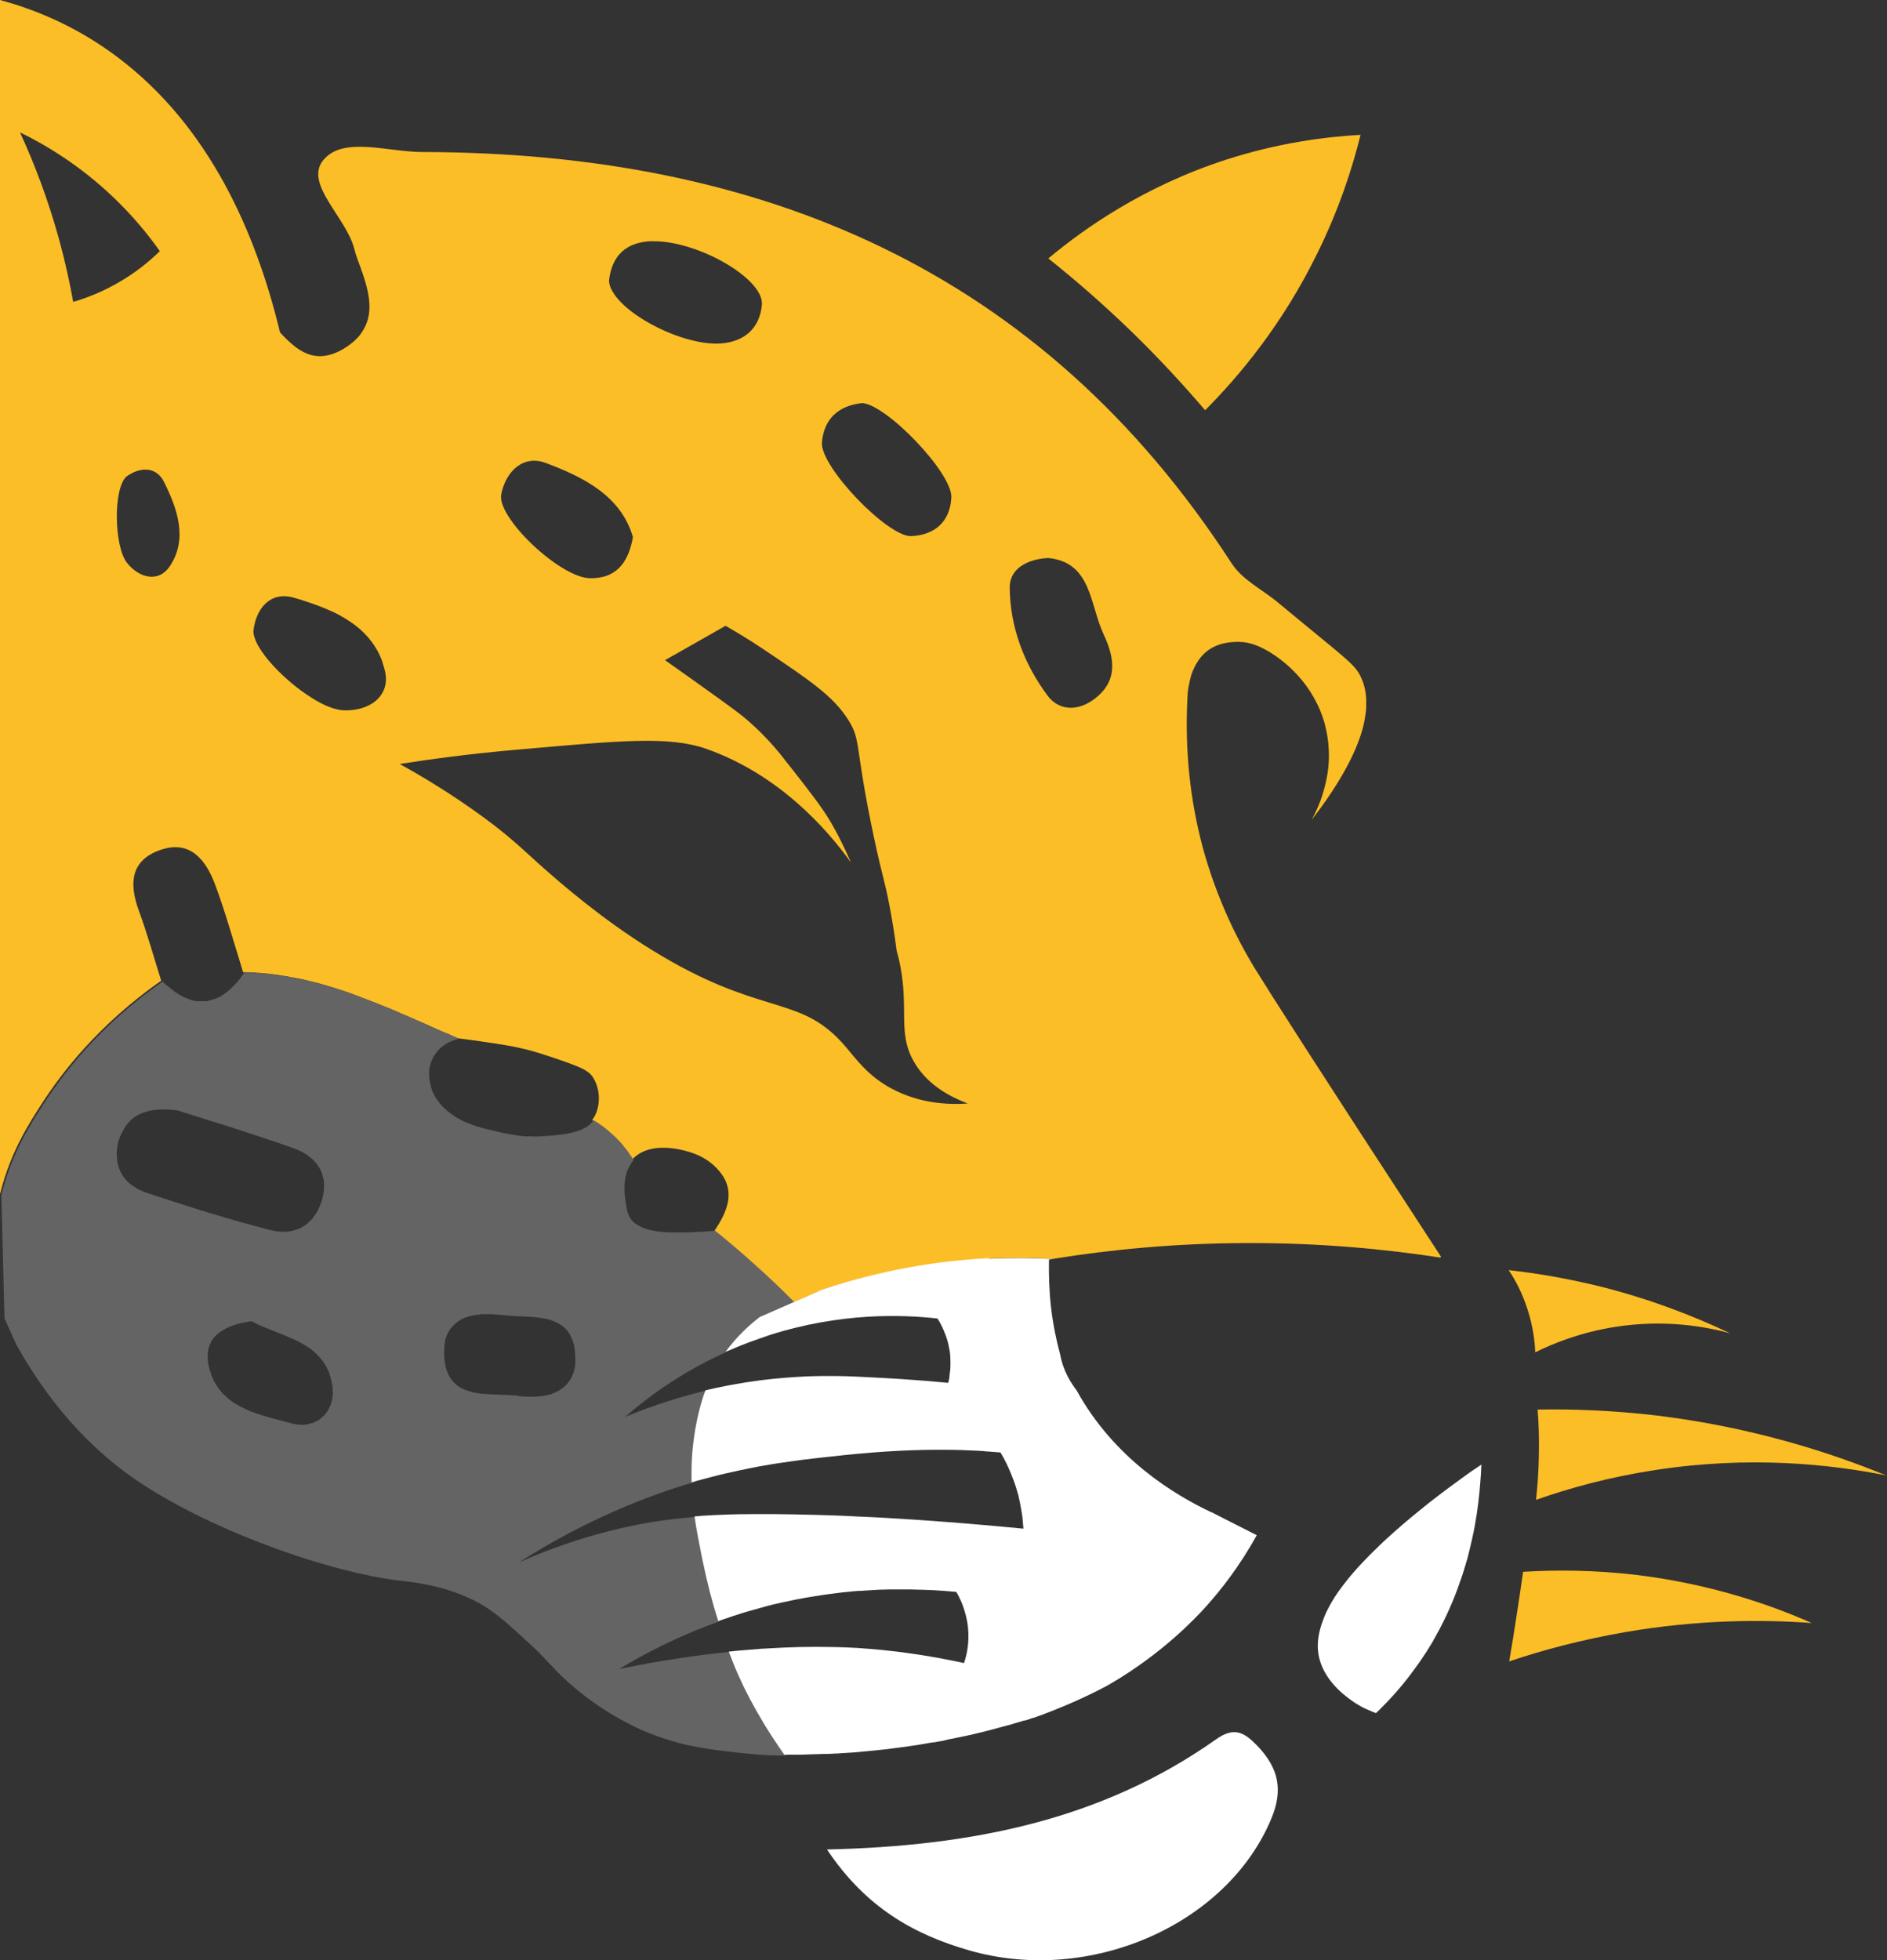<?xml version="1.0" encoding="UTF-8"?><svg id="b" xmlns="http://www.w3.org/2000/svg" viewBox="0 0 168.12 174.6"><rect x="0" y="0" width="168.12" height="174.6" fill="#333333" stroke="none"/><defs><style>.d{fill:#646464;}.d,.e,.f{stroke-width:0px;}.e{fill:#fff;}.f{fill:#fcbe26;}</style></defs><g id="c"><path class="f" d="m121.22,12c-.75,3.03-1.92,6.63-3.82,10.49-3.13,6.42-7.01,11.01-10.03,14.05-1.89-2.21-4.03-4.54-6.46-6.91-2.59-2.51-5.12-4.71-7.51-6.61,3.22-2.69,8.51-6.42,15.84-8.8,4.6-1.48,8.74-2.03,11.98-2.21Z"/><path class="f" d="m154.13,118.75c-2.17-.59-5.86-1.27-10.32-.55-2.99.48-5.37,1.43-7.03,2.25-.04-.96-.19-2.29-.68-3.8-.48-1.52-1.13-2.7-1.69-3.52,2.48.27,5.25.74,8.25,1.48,4.51,1.14,8.35,2.66,11.47,4.14Z"/><path class="f" d="m161.39,144.56c-4.51-.33-10.18-.29-16.59.81-3.9.68-7.36,1.6-10.34,2.61.23-1.31.44-2.63.64-3.96.21-1.35.41-2.69.6-4.02,2.92-.18,6.37-.17,10.21.29,6.43.8,11.68,2.58,15.48,4.26Z"/><path class="f" d="m168.12,131.43c-5.04-1.02-12.25-1.79-20.68-.49-4.06.62-7.61,1.6-10.59,2.65.13-1.2.23-2.51.25-3.9.03-1.5,0-2.88-.11-4.14,3.2-.06,6.77.08,10.61.53,8.29,1.01,15.22,3.19,20.51,5.36Z"/><path class="e" d="m113.26,162c-3.92,9.41-16.16,14.85-26.98,11.7-4.84-1.41-9.13-3.77-12.6-8.97,13.03-.29,24.58-2.68,34.68-9.82,1.62-1.14,2.51-.61,3.69.62,1.85,1.95,2.3,3.88,1.21,6.47Z"/><path class="e" d="m131.98,130.46c-.02.55-.05,1.13-.11,1.77-.02.16-.03.32-.04.49-.03.29-.07.6-.1.91-.02.17-.03.33-.06.49-.03.22-.06.44-.09.67-.11.73-.24,1.48-.42,2.26-.1.47-.22.94-.34,1.43,0,.03-.02.08-.03.11-.04.2-.1.4-.17.6-.03.12-.06.23-.1.34-.03.12-.07.23-.1.34-.1.33-.21.65-.33.98-.03.09-.07.18-.1.29-.03.09-.07.18-.1.29-.14.38-.29.76-.45,1.15-.34.81-.71,1.63-1.14,2.44-.09.18-.18.34-.28.51-.09.17-.18.34-.29.52h0s0,.02,0,.02c-.13.23-.28.48-.43.71-.15.26-.32.51-.49.76-.17.26-.34.51-.52.76-.18.25-.36.5-.55.75-.5.67-1.02,1.3-1.55,1.89-.21.23-.42.46-.63.68l-.17.17c-.26.28-.53.54-.79.79h0c-.05,0-.11-.03-.17-.06-.07-.02-.13-.04-.21-.08-.13-.06-.29-.12-.44-.19-.08-.03-.16-.07-.24-.11-.17-.08-.34-.18-.51-.28-.09-.05-.18-.11-.28-.17-.51-.34-2.63-1.71-3.2-3.95-.34-1.34,0-2.55.3-3.37.07-.19.14-.36.2-.51.06-.15.13-.3.21-.45.08-.15.16-.3.24-.46.08-.15.18-.31.27-.46.09-.16.19-.31.3-.47.1-.16.21-.31.33-.47s.23-.32.36-.48c.24-.32.5-.64.78-.96.16-.18.32-.36.49-.55.34-.36.68-.73,1.03-1.08.28-.28.56-.55.85-.83l.02-.02s.03-.03.03-.03c.18-.18.37-.35.55-.52,1-.91,2.02-1.79,3.01-2.58.24-.2.49-.39.73-.59.36-.29.71-.55,1.05-.81.04-.03.08-.07.13-.1.27-.2.52-.39.76-.57.55-.4,1.03-.76,1.45-1.06.16-.12.31-.22.44-.31.03-.03.05-.04.08-.05.1-.08.19-.13.28-.19.18-.13.32-.22.43-.29.03-.02.05-.03.07-.05.03-.02.04-.03.06-.04h0Z"/><path class="f" d="m128.37,111.96h.03c-11.58-17.74-15.15-23.36-16.44-25.45-.11-.19-.33-.51-.58-.96-.98-1.66-2.93-5.3-4.24-10.13-1.12-4.22-1.58-8.61-1.35-13.2,0-.18.02-.35.03-.53.02-.17.04-.34.07-.5,0-.03,0-.06.02-.08.05-.31.12-.61.2-.9.05-.16.1-.31.16-.45.04-.1.08-.19.13-.29.08-.18.17-.34.28-.5h0c.71-1.16,1.9-1.82,3.71-1.8,1.02.02,1.79.41,2.21.62,1.29.66,4.06,2.59,5.26,6.14.07.19.12.38.17.56.04.18.09.37.13.55.08.35.13.7.17,1.04.11.99.08,1.92-.05,2.77-.02.13-.04.27-.07.4-.03.13-.05.27-.08.39-.05.25-.12.49-.18.73-.1.34-.2.67-.31.96-.33.86-.65,1.47-.78,1.69.02-.03.04-.04.06-.07,2.59-3.36,3.87-5.94,4.44-7.89.03-.13.07-.26.1-.39.12-.47.18-.9.23-1.28.02-.13.03-.27.03-.4,0-.27,0-.51,0-.74-.05-.91-.28-1.54-.47-1.94-.57-1.21-1.37-1.64-7.36-6.62-1.39-1.17-3.18-2-4.17-3.53C92.76,24.01,67.79,13.58,37.61,13.54c-2.92,0-6.84-1.34-8.63.53-.09.09-.18.18-.25.28-1.54,2.12,2.11,5.02,2.83,7.8.14.54.33,1.07.53,1.58.72,1.99,1.28,3.96.3,5.62-.05.09-.11.18-.17.27-.13.21-.3.41-.51.61-.29.29-.65.56-1.07.82-2.59,1.54-4.19.17-5.69-1.44-2.13-8.82-6.25-18.33-14.48-24.52C6.58,2.16,2.75.75.07.02v-.02h-.07v106.34s0,.08,0,.13c0-.04,0-.07,0-.11,0-.03,0-.07.03-.12.96-3.81,2.72-6.41,3.69-7.93,1.76-2.73,5.01-7.01,10.64-10.96h0s0,0,0,0c-.65-2.08-1.24-4.19-1.99-6.24-.87-2.38-.76-4.46,1.88-5.39,2.7-.96,4.1.89,4.92,3.08.64,1.71,1.17,3.46,1.7,5.21.13.44.27.89.41,1.33.06.21.13.42.19.63.06.21.13.42.19.63h0s0,0,0,0h0c.08,0,.18,0,.26,0h.03c.19,0,.39.02.59.02.61.04,1.18.08,1.78.16.29.04.58.07.87.13.26.03.5.07.76.13.27.04.5.1.77.14.34.07.68.15,1.02.24l.62.15.2.06.07.02c.24.07.48.13.72.21.05.02.09.03.15.04.23.07.48.15.72.23.05.03.11.03.15.05.23.07.45.15.68.23.2.07.42.15.63.23.07.03.13.04.18.07.11.03.21.07.31.12.75.28,1.48.56,2.22.87.14.06.29.12.43.17.39.18.8.34,1.19.52h.02c.64.28,1.27.56,1.9.83.33.14.64.29.95.43.33.14.64.29.95.41h.02c.15.07.31.14.47.21.15.08.31.14.46.2,0,0-.02,0-.04.02-.02,0-.05.02-.08.02.06-.01.1-.02.13-.03h0c1.4.17,2.56.35,3.43.48,1.29.2,1.78.31,2.13.39.5.11,1.35.32,2.5.71h0c.87.29,1.59.53,2.15.75.93.35,1.49.65,1.77,1.06.73,1.03.8,2.66.09,3.76,0,0-.11.13-.1.14,0,0,0,0,0,0,.18.1.37.23.55.35.08.06.18.13.29.2.27.2.51.41.76.64.13.11.26.23.37.34l.17.17c.18.18.36.38.51.56v.02c.23.25.43.52.61.81.1.14.2.29.29.44v.03s0-.02,0-.03t0,0c1.7-1.9,5.07-.72,5.42-.59.06.02.12.04.19.07.42.16,1.07.47,1.7,1.04,0,0,.01.01.02.02.02.02.03.03.05.05,0,0,.01.02.02.02.02.02.04.04.06.06.03.02.05.05.07.07.04.04.07.08.11.12.17.19.32.37.44.56.03.05.06.1.09.14.36.61.47,1.23.42,1.84,0,.11-.02.22-.04.32-.01.07-.03.14-.04.21-.05.2-.12.41-.19.61-.03.07-.06.13-.08.2-.06.14-.13.27-.19.41-.21.41-.45.8-.72,1.2h0s0,0,0,0c1.05.86,2.09,1.73,3.17,2.69,1.38,1.23,2.68,2.46,3.88,3.67.81-.35,1.62-.7,2.43-1.07,3.78-1.27,8.91-2.53,15-2.83,2.03-.1,3.93-.08,5.7.02.06,0,.11-.02.17-.03,4.88-.78,10.65-1.37,17.14-1.38,6.5-.02,12.29.54,17.18,1.29ZM6.52,26.89c-.3-1.7-.7-3.51-1.21-5.4-1.01-3.7-2.26-6.95-3.53-9.7,2.34,1.14,5.38,2.96,8.38,5.84,1.71,1.64,3.05,3.28,4.08,4.74-.82.8-1.95,1.76-3.42,2.64-1.62.97-3.13,1.54-4.3,1.88Zm8.57,23.6c-.95,1.38-2.66,1.04-3.77-.35-1.17-1.47-1.24-6.67-.05-7.7,1.17-.84,2.63-.94,3.34.48,1.19,2.38,2.17,5.12.48,7.57Zm15.36,12.76c-.12,0-.25-.03-.38-.06-.07-.01-.13-.03-.2-.05-.13-.03-.26-.07-.39-.12-.23-.08-.47-.18-.71-.3-.2-.1-.42-.22-.63-.34-.11-.06-.22-.13-.33-.2-.2-.13-.4-.26-.61-.4-.13-.09-.25-.17-.38-.27-2.19-1.62-4.28-3.98-4.24-5.33.22-1.96,1.48-3.54,3.58-2.95.4.11.8.23,1.2.37.19.06.39.13.58.2.16.06.32.12.48.18.06.02.12.04.17.06.15.06.3.12.45.19.03,0,.06.02.1.04.15.06.29.13.44.19.17.08.35.16.51.25.14.07.27.14.41.23.25.13.48.29.72.45.16.1.31.22.46.33.29.22.56.46.81.72.21.21.41.44.59.68.2.26.38.54.55.84.03.06.07.13.1.19.04.07.07.15.11.23.04.09.08.19.12.28.01.02.02.05.03.07.03.09.07.19.1.29,0,0,0,.02,0,.03.04.11.07.23.11.35.03.12.06.24.1.36h0c.52,2.25-1.41,3.66-3.85,3.5Zm46.32-27.35c2.13.04,8.11,6.24,7.99,8.42-.12,2.14-1.46,3.33-3.56,3.43-2.09.11-8.15-6.2-7.97-8.34.17-2.07,1.44-3.27,3.54-3.5Zm-18.61-14.41c4.02-.06,9.95,3.35,9.72,5.68-.2,2.07-1.56,3.27-3.65,3.42-3.68.26-9.83-3.12-9.97-5.57.22-2.22,1.51-3.5,3.9-3.54Zm-13.51,22.56c.42-2.11,1.99-3.55,3.96-2.82,3.38,1.26,6.72,2.94,7.78,6.61-.44,2.51-1.68,3.7-3.83,3.66-2.66-.04-8.31-5.4-7.9-7.46Zm34.8,52.92c-2.18-1.17-3.18-2.67-4.17-3.81-3.8-4.4-6.92-2.74-15.31-7.43-4.97-2.78-9.02-6.23-10.67-7.65-2.18-1.87-3.4-3.21-6.08-5.18-3.12-2.29-5.86-3.89-7.61-4.85,2.55-.4,6.24-.92,10.72-1.3,8.82-.77,13.27-1.23,16.63-.04,6.42,2.28,10.67,7.06,12.86,10.12-.84-1.91-1.65-3.43-2.37-4.5-.93-1.4-3.06-4.05-3.48-4.59-1.25-1.63-2.44-2.77-3.28-3.51-.71-.62-1.3-1.06-4.9-3.63-1.03-.73-1.9-1.35-2.54-1.8,1.8-1.02,3.59-2.04,5.39-3.06.82.47,2.02,1.17,3.41,2.11,4.12,2.76,6.17,4.14,7.52,6.26,1.19,1.88.53,2.19,2.29,10.46.79,3.71.93,3.7,1.39,6.11.21,1.11.44,2.44.63,3.97.12.42.23.87.32,1.33.77,3.91-.22,5.97,1.17,8.49,1.11,2.02,3.08,3.15,4.85,3.82-1.77.12-4.3,0-6.76-1.32Zm17.88-34.59c-1.44,1-3.04.86-3.98-.4-2.11-2.82-3.36-6.12-3.39-9.66-.01-1.56,1.39-2.5,3.4-2.62,3.91.35,3.72,4.16,4.97,6.81,1,2.13,1.33,4.25-1,5.87Z"/><path class="d" d="m68.23,153.71c-.48-.76-.96-1.59-1.4-2.47-.16-.3-.31-.6-.47-.92-.1-.22-.28-.56-.48-1.04-.03-.04-.04-.08-.06-.13-.16-.34-.33-.74-.5-1.2-.08-.19-.14-.36-.19-.49-.03-.08-.06-.14-.09-.22,0-.03-.02-.07-.04-.11,0,0,0,0,0,0-1.35.13-3.45.38-5.95.8-1.57.26-2.89.52-3.89.73,2.17-1.31,5.16-2.9,8.89-4.23h0c-.51-1.6-1.01-3.48-1.43-5.57-.25-1.26-.49-2.48-.68-3.75h0s0,0,0,0c-1.96.16-3.66.39-5.19.7-4.59.92-8.21,2.32-10.55,3.37,6.04-3.85,11.49-5.94,15.46-7.12-.04-1.42.02-2.91.29-4.51,0-.04,0-.1.02-.14.24-1.42.56-2.59.92-3.55,0,0,0,0,0,0,0,0,0,0,0,0-2.1.51-4.54,1.24-7.19,2.34,1.81-1.58,4.8-3.88,8.95-5.75,0,0,0,0,0,0,0,0,0,0,0-.02,1.06-1.45,2.21-2.46,3.04-3.1,1.03-.45,2.05-.9,3.08-1.35-1.2-1.22-2.5-2.44-3.88-3.67-1.08-.96-2.12-1.84-3.17-2.69-.26.02-.52.04-.76.06l-.56.04c-.06,0-.12,0-.17,0-.09,0-.18,0-.27.02h-.03c-.11,0-.22,0-.32.02-.03,0-.07,0-.1,0-.14,0-.28.01-.41.01-.1,0-.18,0-.27,0,0,0,0,0,0,0-.13,0-.25,0-.37,0h-.44c-.08,0-.16,0-.24-.01-.04,0-.08,0-.12,0-.06,0-.13,0-.19,0-.09,0-.18-.02-.26-.02-.06,0-.1-.01-.15-.02-.03,0-.07,0-.1,0-.22-.02-.43-.05-.62-.08-.19-.03-.38-.07-.55-.12-.08-.02-.17-.05-.25-.07-.05-.02-.09-.03-.14-.05-.02,0-.04-.01-.06-.02-.04-.02-.08-.03-.11-.05-.02-.01-.05-.02-.08-.03-.01,0-.03-.01-.03-.02-.11-.05-.2-.1-.29-.16,0,0,0,0,0,0,0,0,0,0,0,0-.04-.02-.07-.04-.1-.06-.02-.01-.04-.03-.06-.04-.02,0-.03-.02-.05-.03h0s0,0,0,0h0s-.02,0-.03,0l-.05-.05s-.03-.03-.06-.05l-.02-.02c-.09-.08-.17-.18-.24-.27h0s-.02-.03-.03-.05c-.03-.04-.06-.07-.08-.11,0,0,0,0,0,0t0,0h0s-.03-.06-.04-.08h0c-.03-.07-.06-.13-.09-.2,0-.03-.02-.05-.03-.08-.02-.05-.03-.1-.05-.15,0-.01,0-.03-.01-.04,0-.04-.02-.07-.03-.11-.01-.05-.03-.1-.03-.16-.01-.05-.02-.1-.03-.15,0,0,0-.01,0-.02h0c-.09-.54-.21-1.31-.14-2.11,0,0,0-.02,0-.02.02-.26.07-.52.14-.78,0,0,0,0,0,0,0,0,0,0,0,0,.02-.08.05-.17.08-.25,0-.02.01-.04.02-.06.01-.03.04-.06.05-.1.07-.16.15-.31.24-.45.01-.02.02-.04.03-.06.03-.04.07-.08.1-.12.04-.05.07-.11.12-.17,0,.01,0,.02,0,.03,0,0,0,0,0,0h0s0-.01,0-.02v-.03c-.08-.15-.18-.29-.29-.44-.18-.29-.39-.55-.61-.81v-.02c-.15-.18-.33-.38-.51-.56l-.17-.17c-.11-.11-.24-.23-.37-.34-.25-.23-.49-.44-.76-.64-.1-.07-.2-.14-.29-.2-.18-.13-.37-.25-.55-.35-.03.04-.06.08-.09.11-.08.09-.15.17-.23.24,0,0,0,0-.01.01-.04.04-.09.07-.13.1-.04.03-.07.06-.11.09-.04.04-.1.08-.15.1,0,0-.01,0-.02,0-.05.03-.1.06-.15.08-.05.03-.1.05-.15.08-.06.02-.12.05-.18.07-.04.02-.08.03-.12.05,0,0,0,0,0,0-.07.03-.15.05-.23.07-.47.15-.99.24-1.55.3-.19.02-.38.04-.57.06-.23.02-.45.03-.69.05h-.03c-.28.03-.52.04-.81.04-.16,0-.33-.02-.48-.02-.03,0-.07-.02-.1,0-.03,0-.07,0-.1,0-.05,0-.09,0-.13,0-.02,0-.03,0-.04,0,0,0,0,0,0,0,0,0-.02,0-.03,0-.56-.04-1.06-.13-1.54-.22-.11-.02-.21-.04-.32-.06-.19-.04-.37-.08-.55-.12-.16-.04-.33-.08-.49-.12-.15-.03-.3-.07-.46-.11-.14-.03-.28-.06-.42-.1-.14-.04-.28-.08-.42-.13-.01,0-.03,0-.04-.01-.35-.11-.7-.23-1.04-.38-.06-.02-.11-.04-.17-.07-.06-.03-.11-.06-.17-.09-.08-.04-.15-.08-.23-.12-.07-.04-.15-.07-.23-.12-.07-.04-.13-.09-.2-.14-.07-.05-.15-.1-.22-.15-.06-.04-.12-.08-.18-.12-.08-.06-.15-.12-.22-.18-.05-.04-.1-.09-.16-.14-.09-.08-.17-.15-.26-.24-.08-.07-.13-.13-.2-.21-.07-.08-.13-.16-.19-.24-.06-.08-.12-.15-.17-.23-.03-.04-.06-.09-.08-.12-.02-.03-.03-.05-.05-.08-.02-.03-.04-.07-.06-.1h0s0,0,0-.02c0,0,0,0,0,0,0-.01-.02-.02-.02-.04-.02-.04-.03-.07-.05-.11,0,0-.01-.01-.01-.02,0-.02-.02-.03-.03-.04-.03-.04-.04-.08-.08-.13-.02-.04-.03-.08-.03-.13,0,0,0,0,0,0,0-.02-.02-.04-.03-.06,0,0,0,0,0-.01,0,0,0,0,0,0,0,0,0,0,0,0h0s0,0,0-.01c0-.02-.02-.06-.03-.08,0-.01,0-.02-.01-.04,0-.03-.02-.05-.02-.08-.01-.03-.02-.07-.03-.11-.06-.22-.13-.52-.15-.88,0-.05,0-.11,0-.16,0-.1,0-.2.01-.31,0-.04,0-.07,0-.11t0,0s.02-.1.03-.14c0-.06.02-.12.04-.18,0-.02,0-.04.01-.06,0-.03.02-.06.03-.09.03-.12.08-.25.13-.37.02-.05.03-.1.06-.14.03-.08.08-.15.12-.23,0,0,0,0,0,0,.02-.03.04-.06.06-.09.04-.07.09-.13.13-.19,0,0,.01-.01.02-.02.05-.07.1-.13.16-.19.03-.03.05-.06.07-.09.04-.04.07-.07.11-.1.04-.03.07-.07.11-.1,0,0,.02-.02.03-.03.04-.04.09-.07.14-.1.17-.12.33-.23.49-.31.02-.01.04-.02.07-.03,0,0,.02,0,.03-.01.28-.13.53-.21.68-.25.03,0,.05-.02.08-.02.03,0,.03,0,.04-.02-.15-.06-.31-.13-.46-.2-.16-.07-.32-.14-.47-.21h-.02c-.31-.13-.62-.27-.95-.41-.31-.14-.62-.29-.95-.43-.64-.27-1.27-.55-1.9-.83h-.02c-.39-.18-.81-.34-1.19-.52-.14-.05-.29-.11-.43-.17-.75-.31-1.48-.6-2.22-.87-.1-.05-.2-.09-.31-.12-.06-.03-.12-.04-.18-.07-.21-.08-.43-.16-.63-.23-.23-.08-.45-.16-.68-.23-.04-.02-.1-.03-.15-.05-.24-.08-.49-.16-.72-.23-.06-.02-.1-.03-.15-.04-.24-.08-.48-.14-.72-.21l-.07-.02-.2-.06-.62-.15c-.34-.09-.67-.18-1.02-.24-.27-.04-.5-.1-.77-.14-.26-.06-.5-.1-.76-.13-.29-.06-.59-.08-.87-.13-.6-.08-1.17-.12-1.78-.16-.19,0-.39-.02-.59-.02h-.03c-.08,0-.18,0-.26,0h0s-.03.05-.05.08c-.19.27-.38.51-.57.74-.18.21-.37.4-.56.58-.04.04-.08.08-.12.11-.03.03-.06.06-.09.08-.05.04-.1.08-.15.12,0,0-.02.02-.03.02-.03.03-.08.06-.1.08-.07.06-.14.11-.21.15,0,0,0,0,0,0,0,0,0,0,0,0,0,0,0,0,0,0-.21.14-.41.25-.63.33,0,0-.01,0-.02.01,0,0,0,0,0,0h0s-.07.03-.1.04c0,0-.02,0-.03,0-.04.02-.08.03-.13.04l-.25.08s-.06.02-.09.02c-.03,0-.06.02-.09.03-.08.02-.18.03-.27.03-.07,0-.14,0-.22,0-.11,0-.22,0-.33,0-.02,0-.04,0-.07,0-.1,0-.2-.03-.31-.04-.03,0-.06-.01-.08-.02-.02,0-.04,0-.07,0-.02,0-.05-.01-.07-.02,0,0,0,0,0,0-.03,0-.06-.02-.09-.03s-.07-.02-.09-.03h0c-.08-.03-.15-.07-.23-.1-.16-.06-.33-.12-.5-.21h0s-.03-.02-.06-.04c-.06-.03-.12-.07-.18-.1-.12-.07-.25-.15-.37-.23l-.6-.48-.34-.27c-.05-.06-.1-.11-.16-.16,0,0-.02-.02-.02-.02h0c-5.64,3.94-8.88,8.23-10.64,10.96-.97,1.52-2.73,4.12-3.69,7.93-.02.05-.03.09-.03.12,0,.04,0,.07,0,.11.09,3.63.18,7.25.28,10.88.34.76.69,1.53,1.03,2.29,3.52,6.35,7.57,9.91,10.38,11.88,6.53,4.59,17.58,8.51,24.02,9.21,2.55.27,4.69.85,6.64,1.86,1.67.88,3.1,2.26,4.31,3.36,1.78,1.6,2.13,2.18,3.33,3.33,2.89,2.75,5.91,4.24,7.36,4.86,1.13.47,2.21.82,3.23,1.08.27.07.53.13.78.18.14.03.28.05.42.08.64.13,1.24.23,1.85.31.7.08,1.38.17,2.09.25.33.03.67.07,1.03.1.31.03.61.05.91.08h.05c.26.02.51.03.75.04.29,0,.59.02.89.03.19,0,.4,0,.6,0-.28-.39-.57-.81-.87-1.27-.28-.42-.57-.86-.85-1.33Zm-50.16-45.85c-1.66-.52-3.3-1.06-4.95-1.6-.47-.16-.88-.36-1.23-.6,0,0-.02-.01-.03-.02-.08-.05-.16-.11-.23-.17-.01,0-.02-.01-.03-.02-.04-.03-.07-.06-.1-.1-.05-.05-.11-.09-.16-.14,0,0-.01-.01-.02-.02-.07-.07-.14-.15-.2-.23-.02-.02-.04-.05-.06-.07-.05-.05-.08-.1-.11-.16-.03-.05-.06-.09-.09-.14-.06-.1-.11-.2-.16-.3-.02-.04-.03-.08-.05-.12-.02-.05-.04-.1-.06-.16-.02-.06-.03-.11-.05-.17-.01-.04-.02-.08-.03-.11,0-.03-.02-.06-.02-.09-.03-.13-.05-.25-.06-.38t0-.03v-.05s0,0,0,0c0,0,0,0,0,0-.05-.39-.1-1.46.57-2.53h0s.03-.05.03-.08c.45-.79,1.09-1.27,1.9-1.52h0s.02,0,.03,0c.11-.04.21-.07.27-.09.05-.01.1-.02.15-.03.05-.01.1-.03.15-.03.06-.01.13-.02.2-.03.3-.04.62-.05.95-.05.07,0,.14,0,.21,0,.3.01.6.04.92.08.97.31,1.97.63,3,.95.39.12.77.24,1.17.36.34.11.67.22,1,.32l1.07.35c.16.05.32.11.48.16.52.17,1.04.34,1.56.52.32.11.64.21.95.32.1.03.21.08.32.11.33.13.69.24,1.04.37.05.03.09.04.14.07.17.07.33.14.48.23,0,0,0,0,0,0,.03.02.07.04.1.06.02.01.05.02.07.04.07.03.13.08.2.13.04.03.07.06.11.09.08.06.16.12.24.19.01.01.03.02.04.03,0,0,.01.02.02.03,0,0,.02.02.03.02.03.03.06.05.09.08.02.02.05.05.07.08.06.07.13.13.18.2,0,0,0,0,0,0,.08.09.15.19.22.3.01.02.02.04.03.06.03.06.07.11.1.17,0,.01.02.03.02.04.05.09.09.18.13.28.01.03.01.06.02.08.03.1.06.2.08.3.02.07.05.14.06.22.02.08.03.17.03.25,0,.11.02.22.02.34,0,.09-.01.18-.02.27,0,.05,0,.09-.01.14-.02.2-.06.4-.11.61,0,.03,0,.06-.02.09,0,0,0,0,0,0h0c-.02.07-.03.14-.06.23,0,.03-.03.08-.04.11-.04.12-.08.22-.13.33-.03.08-.06.15-.1.22-.02.04-.04.09-.06.13-.04.08-.08.16-.13.24-.03.06-.07.1-.11.15-.03.05-.06.09-.1.14-.05.07-.1.15-.15.22-.03.03-.08.08-.11.12-.03.04-.07.06-.1.1-.04.04-.09.09-.14.13-.03.03-.07.07-.1.1-.09.08-.19.15-.3.21-.05.03-.1.07-.16.1-.08.05-.16.09-.24.13,0,0,0,0,0,0-.06.03-.13.05-.2.07-.06.02-.11.04-.17.06-.01,0-.02,0-.04.01-.08.03-.15.05-.23.07-.08.02-.16.02-.25.04-.06,0-.12.02-.18.03-.03,0-.05,0-.07.01-.12,0-.25,0-.38,0-.04,0-.08,0-.12,0-.07,0-.15,0-.22-.02,0,0-.01,0-.02,0-.08-.02-.16-.02-.23-.03h-.05s-.08,0-.13-.03c-.06-.02-.13-.03-.18-.04-.02,0-.03-.01-.05-.02-.02,0-.04,0-.06,0-.44-.11-.89-.24-1.33-.36-.02,0-.04-.01-.06-.01-.03,0-.04,0-.07-.02-.07-.02-.13-.03-.2-.05-.08-.02-.14-.04-.21-.07-.13-.03-.26-.07-.39-.1-.08-.02-.15-.04-.22-.06-.07-.02-.13-.03-.2-.05-.03,0-.07-.02-.1-.03-.48-.13-.96-.28-1.43-.42-.15-.05-.3-.09-.46-.14-.33-.1-.66-.19-.98-.29-.14-.04-.28-.09-.41-.13-.02,0-.02-.01-.04-.02Zm11.58,16.13c0,.07,0,.14,0,.21,0,.06-.01.12-.02.18-.01.09-.02.17-.04.26-.01.05-.02.1-.03.14-.02.09-.05.17-.08.26,0,.03-.01.05-.02.08,0,.02-.02.03-.02.05-.05.11-.1.22-.16.33-.02.04-.04.09-.06.13-.03.05-.07.08-.1.13-.06.08-.12.16-.18.23-.02.02-.04.05-.06.07-.01.01-.03.03-.04.04-.07.07-.14.13-.21.19-.03.02-.05.05-.08.08-.05.04-.12.08-.18.12-.01,0-.03.01-.04.02-.09.05-.18.1-.28.15-.02,0-.04.02-.06.03,0,0-.01,0-.01,0-.01,0-.03.01-.04.02,0,0,0,0,0,0,0,0,0,0,0,.02-.02,0-.03,0-.05,0-.03,0-.07.03-.11.03,0,0-.02,0-.02,0-.09.03-.19.06-.29.08-.04.01-.08.02-.13.03t-.02,0c-.05,0-.1.02-.15.03-.09,0-.18,0-.27,0h-.08c-.13,0-.26-.02-.39-.03h0c-.15-.02-.3-.05-.45-.09-.19-.05-.38-.1-.58-.15-.07-.02-.14-.04-.21-.06-.85-.22-1.74-.45-2.57-.76-.06-.02-.13-.04-.2-.07-.13-.05-.24-.1-.37-.15-.05-.03-.1-.04-.14-.07-.13-.06-.26-.12-.39-.19,0,0,0,0-.01,0-.11-.05-.21-.11-.31-.17-.06-.03-.12-.06-.18-.1-.04-.02-.07-.05-.11-.07-.02-.01-.04-.03-.07-.04-.07-.05-.14-.09-.21-.14-.06-.04-.11-.09-.16-.13-.05-.04-.09-.07-.14-.11-.03-.02-.06-.04-.08-.07-.04-.03-.07-.07-.11-.11-.08-.07-.16-.15-.24-.22,0,0,0,0-.01-.01-.07-.07-.13-.14-.19-.21-.02-.02-.03-.04-.05-.06-.07-.09-.14-.18-.21-.27-.02-.03-.05-.07-.08-.1-.02-.02-.03-.05-.04-.07-.06-.09-.11-.18-.17-.28-.02-.04-.05-.08-.07-.13,0-.03-.02-.04-.02-.05-.02-.03-.03-.06-.05-.09,0-.02-.01-.04-.02-.05-.04-.08-.07-.17-.11-.26-.02-.05-.04-.09-.06-.13-.02-.05-.03-.11-.05-.16-.03-.09-.06-.18-.08-.27,0-.02-.01-.04-.02-.06,0-.03-.02-.08-.03-.12-.02-.05-.02-.09-.03-.14-.02-.1-.05-.19-.07-.29-.01-.07-.02-.14-.02-.21,0,0,0,0,0,0,0,0,0,0,0,0-.01-.13-.02-.26-.02-.38,0,0,0-.02,0-.02,0-.02,0-.03,0-.05,0-.39.08-.74.22-1.05,0,0,0,0,0,0,0,0,0,0,0,0,.02-.06.05-.11.08-.17,0-.02.01-.03.02-.05.03-.08.08-.14.14-.22.03-.03.05-.07.08-.1,0,0,0-.01.01-.02.09-.11.19-.21.3-.31.01-.01.03-.03.04-.04,0,0,0,0,.01,0,.12-.11.26-.2.4-.29.03-.02.07-.04.11-.06.38-.23.82-.4,1.3-.54.01,0,.02,0,.03-.01,0,0,.02,0,.03,0,.19-.05.39-.1.59-.14.01,0,.02,0,.03,0,.01,0,.02,0,.04,0,.15-.03.31-.05.47-.08.17.09.35.18.52.26.24.11.49.22.75.32.09.04.17.07.26.11.1.04.2.08.3.12,1.11.44,2.25.86,3.2,1.49.03.02.07.04.1.07.07.04.12.09.18.13.03.03.07.05.1.08.05.04.1.08.15.12.08.08.18.15.25.23h0c.07.07.13.13.19.2.04.04.07.09.11.13.05.06.1.11.14.17.04.05.09.1.12.15.04.06.08.12.12.18.03.04.05.09.08.13.02.04.05.07.07.11.03.05.07.12.09.18.04.07.08.14.11.22.03.05.05.11.07.16.02.03.03.07.03.1.02.05.03.11.05.16.03.1.07.21.09.31,0,0,0,.02,0,.03.03.11.06.22.08.34.02.06.03.11.04.17.02.13.03.25.04.37,0,.02,0,.04,0,.06,0,.08,0,.16,0,.24Zm16.46.31s-.05,0-.07,0c-.03,0-.05,0-.08,0-.32-.03-.66-.05-1-.06-.4-.01-.81-.03-1.22-.05h-.09c-.08,0-.18,0-.26-.02-.08,0-.17-.02-.26-.03-.04,0-.08,0-.13,0-.03,0-.04,0-.06,0-.05,0-.1,0-.15-.02h-.03c-.16-.03-.34-.05-.49-.08-.15-.03-.29-.07-.43-.11-.09-.03-.18-.06-.27-.09-.03,0-.06-.03-.09-.04l-.08-.03s-.02,0-.02-.01c-.07-.03-.13-.06-.19-.09,0,0-.01,0-.02,0-.02,0-.04-.03-.07-.03-.01,0-.02-.01-.03-.02-.42-.23-.77-.56-1.03-1.02,0,0-.01-.01-.02-.02,0,0,0-.02-.01-.03-.04-.08-.09-.17-.12-.26,0-.02-.02-.03-.02-.05-.05-.1-.08-.21-.12-.33-.01-.05-.02-.1-.04-.15-.03-.11-.06-.22-.07-.34,0-.02,0-.04,0-.06-.02-.11-.03-.22-.04-.33,0,0,0,0,0-.02-.02-.08-.02-.18-.03-.27,0-.05,0-.09,0-.14,0-.04,0-.08,0-.13,0-.13,0-.27.02-.39,0-.02,0-.03,0-.05,0-.08.01-.16.02-.24,0-.03,0-.07.01-.1,0-.07.02-.13.03-.19,0,0,0,0,0,0,0-.03,0-.06,0-.08.02-.07.03-.13.05-.18.02-.07.05-.14.07-.2.01-.03.02-.07.04-.1.01-.03.02-.07.04-.11,0-.03.02-.04.03-.06.02-.04.04-.07.06-.1.04-.07.08-.14.12-.21.02-.02.03-.05.05-.07,0-.02.02-.03.03-.04.21-.29.46-.52.75-.7,0,0,.01-.01.02-.02.07-.04.13-.08.19-.11,0,0,0,0,.01,0,.03-.02.06-.03.09-.05.04-.02.07-.04.11-.06.05-.03.11-.04.16-.07,0,0,.03,0,.03,0,0,0,0,0,.01,0,.16-.06.34-.11.51-.15,0,0,.02,0,.03,0,.02,0,.04,0,.07-.02.04-.02.08-.03.13-.03.13-.02.24-.04.37-.04.03,0,.08-.02.13-.02.07,0,.12-.03.18-.03h.13s.09,0,.13,0c.19,0,.38,0,.57,0h.14c.06,0,.12,0,.17.02h.03c.07,0,.13,0,.21.02.11,0,.23.03.33.03.02,0,.03,0,.05,0,.38.05.78.08,1.2.1.39.02.79.04,1.18.06.07,0,.14,0,.2.01.02,0,.04,0,.05,0,.06,0,.12.01.19.02.01,0,.02,0,.03,0,.02,0,.04,0,.06,0,.2.02.4.05.59.08.04,0,.09,0,.13.02.04,0,.08.02.12.02.02,0,.05,0,.07.01.02,0,.04,0,.06.01.12.03.23.05.34.08,0,0,0,0,.01,0,.05.02.11.03.16.05.05.02.1.03.14.05.05.02.09.04.14.06.06.03.13.05.19.08.01,0,.03.01.04.02.05.02.09.04.13.07.02.01.04.03.06.04.05.03.11.06.16.09.07.04.14.09.2.14.01,0,.02.02.04.03.08.07.16.14.23.22.04.04.08.08.11.12,0,0,.01.02.02.02.06.07.11.15.16.23.01.02.03.04.05.07.02.03.03.06.04.08.05.09.1.18.14.28.03.07.06.14.09.22,0,.01,0,.03.01.04.03.1.06.2.09.31,0,.03.02.06.03.09,0,.07.03.13.03.2,0,0,0,.01,0,.02.02.1.03.2.04.31,0,.05.01.1.02.16v.08c0,.13.02.26.02.39v.27s0,.03,0,.05c0,.02,0,.03,0,.05,0,.02,0,.03,0,.05,0,.1-.02.19-.03.28,0,.06-.02.12-.03.18,0,.02-.01.04-.02.06-.01.06-.03.11-.04.16-.01.04-.02.07-.03.11,0,.03-.02.05-.03.08-.03.1-.07.2-.12.29,0,.02-.02.05-.03.07-.02.04-.03.07-.04.1,0,0,0,.02-.02.02,0,0,0,.01-.01.02-.22.39-.51.7-.87.94-.05.04-.1.07-.16.11-.04.02-.08.04-.12.06-.03.01-.05.03-.08.04-.04.02-.07.04-.1.05l-.05.03s-.07.02-.1.04c-.06.02-.12.05-.18.07h0c-.07.04-.13.06-.2.08-.03,0-.06,0-.09.01-.72.19-1.55.23-2.41.15-.04,0-.08,0-.12,0-.06,0-.13-.02-.18-.03-.02,0-.04,0-.06,0Z"/><path class="e" d="m88.19,112.06c-6.09.29-11.22,1.56-15,2.83-.81.37-1.62.72-2.43,1.07-1.03.45-2.05.9-3.08,1.35-.82.64-1.98,1.64-3.04,3.1.16-.07.33-.13.49-.2.49-.22,1-.42,1.52-.62,0,0,0,0,0,0h0c.14-.05.28-.1.42-.15.47-.17.95-.34,1.44-.51,6.41-2.05,11.92-1.84,15.02-1.49,0,0,0,0,0,0,0,0,0,0,0,0,0,0,0,.02.01.02.07.11.14.23.22.37.03.06.06.11.09.18.07.12.13.26.19.4.03.06.06.12.08.19.08.19.16.39.23.61,0,.02.01.04.02.06.01.05.03.09.04.14.02.06.04.12.05.18.03.13.07.28.09.42,0,.04.01.08.02.11,0,.04.02.08.03.13.06.37.08.71.08,1.04,0,.2,0,.39-.01.57,0,.08-.01.16-.02.23-.02.18-.04.35-.06.5,0,.02,0,.05,0,.07-.02.14-.05.27-.08.39,0,.04-.02.08-.03.12h0s0,0,0,0c-.52-.05-1.08-.1-1.66-.15,0,0,0,0,0,0-.07,0-.15-.01-.23-.02-.39-.03-.79-.06-1.2-.09-.37-.03-.75-.05-1.13-.08-.16-.01-.32-.02-.49-.03-.38-.02-.77-.05-1.17-.07-.57-.03-1.14-.06-1.74-.09-.52-.02-.96-.04-1.37-.06-.05,0-.1,0-.14,0-.3-.01-.58-.02-.87-.02-.12,0-.24,0-.35,0-.19,0-.39,0-.58,0-.09,0-.18,0-.28,0-.33,0-.66.01-.98.02-.48.02-.96.04-1.43.07-.2.01-.38.02-.57.04-.09,0-.19.01-.28.02-.22.02-.44.04-.66.06-.34.03-.66.06-.98.1-.18.02-.35.04-.52.06-.18.02-.34.05-.51.07-.07.01-.14.02-.21.03-.12.02-.23.03-.35.05-.12.02-.23.03-.34.05-.32.06-.61.11-.89.15l-.15.03c-.11.02-.22.04-.34.06-.16.03-.31.06-.47.09-.47.09-.97.2-1.49.32-.08.02-.16.04-.25.06-.36.96-.68,2.13-.92,3.55-.02.04-.02.1-.02.14-.27,1.6-.33,3.1-.29,4.51,0,0,0,0,0,0,.03,0,.06-.02.1-.03.26-.08.52-.16.77-.22.12-.03.22-.06.34-.09.16-.04.33-.09.49-.13.45-.12.9-.23,1.33-.33.86-.2,1.68-.37,2.49-.53.14-.03.28-.06.41-.08.17-.03.34-.06.51-.09.95-.17,1.86-.3,2.74-.42.25-.03.5-.07.74-.1.78-.1,1.53-.18,2.26-.26.44-.05.88-.09,1.3-.14,3.77-.4,6.69-.5,8.88-.49,1.22,0,2.21.04,2.98.08.12,0,.23.02.35.02.18.01.34.02.5.04.53.04.98.07,1.33.1,0,0,0,0,0,0,0,0,0,0,0,0,.18.3.36.64.55,1.02.05.1.09.2.14.3.02.05.05.1.07.16.08.18.16.37.24.57.15.38.3.78.43,1.22.02.07.04.14.06.21l.09.3c.03.11.05.21.07.32.03.12.06.24.08.36.04.19.07.37.1.55.02.14.05.28.07.42,0,.06.02.12.03.18,0,.08.02.15.03.23,0,.01,0,.02,0,.03.02.16.03.3.04.45,0,.04,0,.08.01.12.02.13.02.23.03.35,0,0,0,0,0,0,0,0,0,0,0,0-1.27-.13-2.83-.27-4.63-.42-.07,0-.14-.01-.21-.02-1.38-.11-2.89-.23-4.51-.34-.31-.02-.62-.04-.94-.06-.14,0-.28-.02-.43-.03-.12,0-.25-.02-.37-.02-.37-.02-.76-.05-1.14-.07-.64-.04-1.29-.07-1.97-.1-.23,0-.46-.03-.7-.03-.47-.03-.96-.05-1.45-.07-.31,0-.61-.03-.91-.03-.43-.02-.85-.03-1.26-.04-1.35-.04-2.61-.06-3.8-.07-.12,0-.25,0-.37,0-.47,0-.92,0-1.37,0-.28,0-.55,0-.82.01-.13,0-.26,0-.39,0-.27,0-.55.01-.82.02-.52.02-1.01.04-1.5.06-.35.02-.68.04-1.01.06-.08,0-.16,0-.23.02-.16.02-.32.03-.47.04.18,1.27.43,2.49.68,3.75.43,2.1.92,3.98,1.43,5.57h0s0,0,0,0c0,0,0,0,0,0h0c.17-.06.36-.12.53-.18.52-.18,1.05-.36,1.6-.53.23-.07.45-.14.69-.2.33-.1.65-.19.99-.28.09-.02.18-.04.26-.07.06-.01.11-.03.16-.05.48-.13.96-.24,1.46-.35.15-.03.29-.06.44-.09.23-.05.46-.1.69-.15.36-.07.71-.13,1.07-.2,0,0,0,0,0,0,.21-.04.41-.07.62-.1.5-.08.99-.16,1.48-.22.24-.03.47-.06.7-.09.14-.02.28-.04.41-.05.34-.03.67-.07,1-.1.09,0,.17-.01.26-.02.05,0,.1,0,.15-.01.03,0,.06,0,.09,0,.16,0,.32-.02.48-.03.45-.03.9-.06,1.33-.08.01,0,.02,0,.03,0,.05,0,.11,0,.16,0,.22,0,.45-.01.66-.02.23,0,.45,0,.67,0,.19,0,.39,0,.58,0,.43,0,.84,0,1.25.02.1,0,.19,0,.29.01.07,0,.13,0,.19,0,.67.02,1.31.05,1.91.1.36.03.72.06,1.06.09,0,0,0,0,0,0,.02.04.04.08.07.12.05.09.11.19.16.3.01.03.03.05.04.07,0,0,0,.01,0,.02.04.08.08.17.13.26,0,.02.02.03.02.05.04.1.09.2.13.31,0,.02.02.04.02.06,0,0,0,0,0,.01.21.55.4,1.23.48,2.02,0,.01,0,.02,0,.03.13,1.37-.15,2.47-.36,3.09h0s0,0,0,0c-.63-.14-1.23-.26-1.82-.37-.18-.03-.36-.07-.53-.1-.5-.09-.99-.17-1.47-.25-.19-.03-.37-.05-.55-.08-.44-.06-.87-.12-1.28-.18-.08,0-.16-.02-.24-.03-.54-.06-1.06-.12-1.54-.17-.19-.02-.37-.03-.56-.05-.07,0-.14-.01-.21-.02-.46-.04-.9-.07-1.34-.1-.08,0-.15-.01-.23-.01-.51-.03-1.01-.05-1.5-.06-.15,0-.29,0-.43-.01-1.05-.02-2.04-.02-2.96,0-.49.02-.96.03-1.42.05-.6.03-1.16.06-1.68.09-.2,0-.39.02-.58.04-.44.03-.87.07-1.25.1-.27.02-.74.06-1.37.13.02.03.03.07.04.11.03.08.06.14.09.22.05.13.12.3.19.49.18.46.34.86.5,1.2.02.04.03.08.06.13.15.34.31.68.48,1.04.16.32.31.62.47.92.47.89.94,1.71,1.4,2.47.29.48.58.91.85,1.33.3.46.6.88.87,1.27h.02c.13,0,.26,0,.39,0,.34,0,.69,0,1.03,0,.28,0,.55-.02.81-.03.44,0,.86-.03,1.31-.04.11,0,.25,0,.38,0,.27-.02.54-.03.82-.04.33-.02.68-.04,1.07-.07.14,0,.29-.02.44-.03.08,0,.15,0,.23-.02.57-.05,1.2-.11,1.86-.18.2-.02.39-.04.59-.06.27-.04.55-.07.85-.11.24-.03.49-.06.76-.1.19-.03.39-.05.58-.08.6-.08,1.21-.18,1.83-.3.02,0,.04,0,.06,0,.02,0,.03,0,.06-.02.1,0,.2-.03.31-.03.15-.03.29-.05.44-.08h0s.03,0,.03,0c.13-.02.23-.04.35-.07.03,0,.04,0,.06-.02.03,0,.06,0,.08-.02.11-.03.22-.05.34-.08,0,0,.02,0,.03,0,.56-.12,1.11-.23,1.64-.34.18-.03.36-.08.53-.12.74-.17,1.44-.35,2.13-.54.23-.06.45-.13.67-.18.06-.02.12-.03.18-.05.08-.02.15-.03.23-.06.14-.04.29-.08.42-.13,0,0,.02,0,.02,0,.28-.08.55-.17.83-.25.02,0,.03,0,.06,0,0,0,0,0,.02,0,0,0,.03,0,.03,0,.02,0,.03-.02.03-.02.03,0,.07-.02.1-.03.05,0,.1-.03.16-.05.03,0,.05-.02.08-.03.06-.02.13-.04.19-.07.03,0,.07-.03.11-.03t.02,0c.12-.03.23-.06.34-.12.07-.03.14-.04.21-.07.03,0,.06-.03.08-.03,1.2-.44,3.07-1.18,5.21-2.26.15-.08.31-.16.49-.26,0,0,0,0,.02,0,.13-.08.26-.14.39-.22.03,0,.04-.03.07-.04,4.7-2.73,7.66-5.9,8.61-6.95,1.29-1.44,2.94-3.52,4.49-6.32-1.34-.68-2.7-1.37-4.03-2.05-.02,0-.02,0-.03,0-3.28-1.55-8.63-4.76-11.99-10.85-.48-.64-1.2-1.7-1.47-3.23,0-.02-.02-.04-.02-.06-.32-1.19-.62-2.61-.8-4.2-.17-1.56-.19-2.95-.17-4.16.12,0,.24-.04.36-.05-1.78-.1-3.67-.12-5.7-.02Z"/></g></svg>